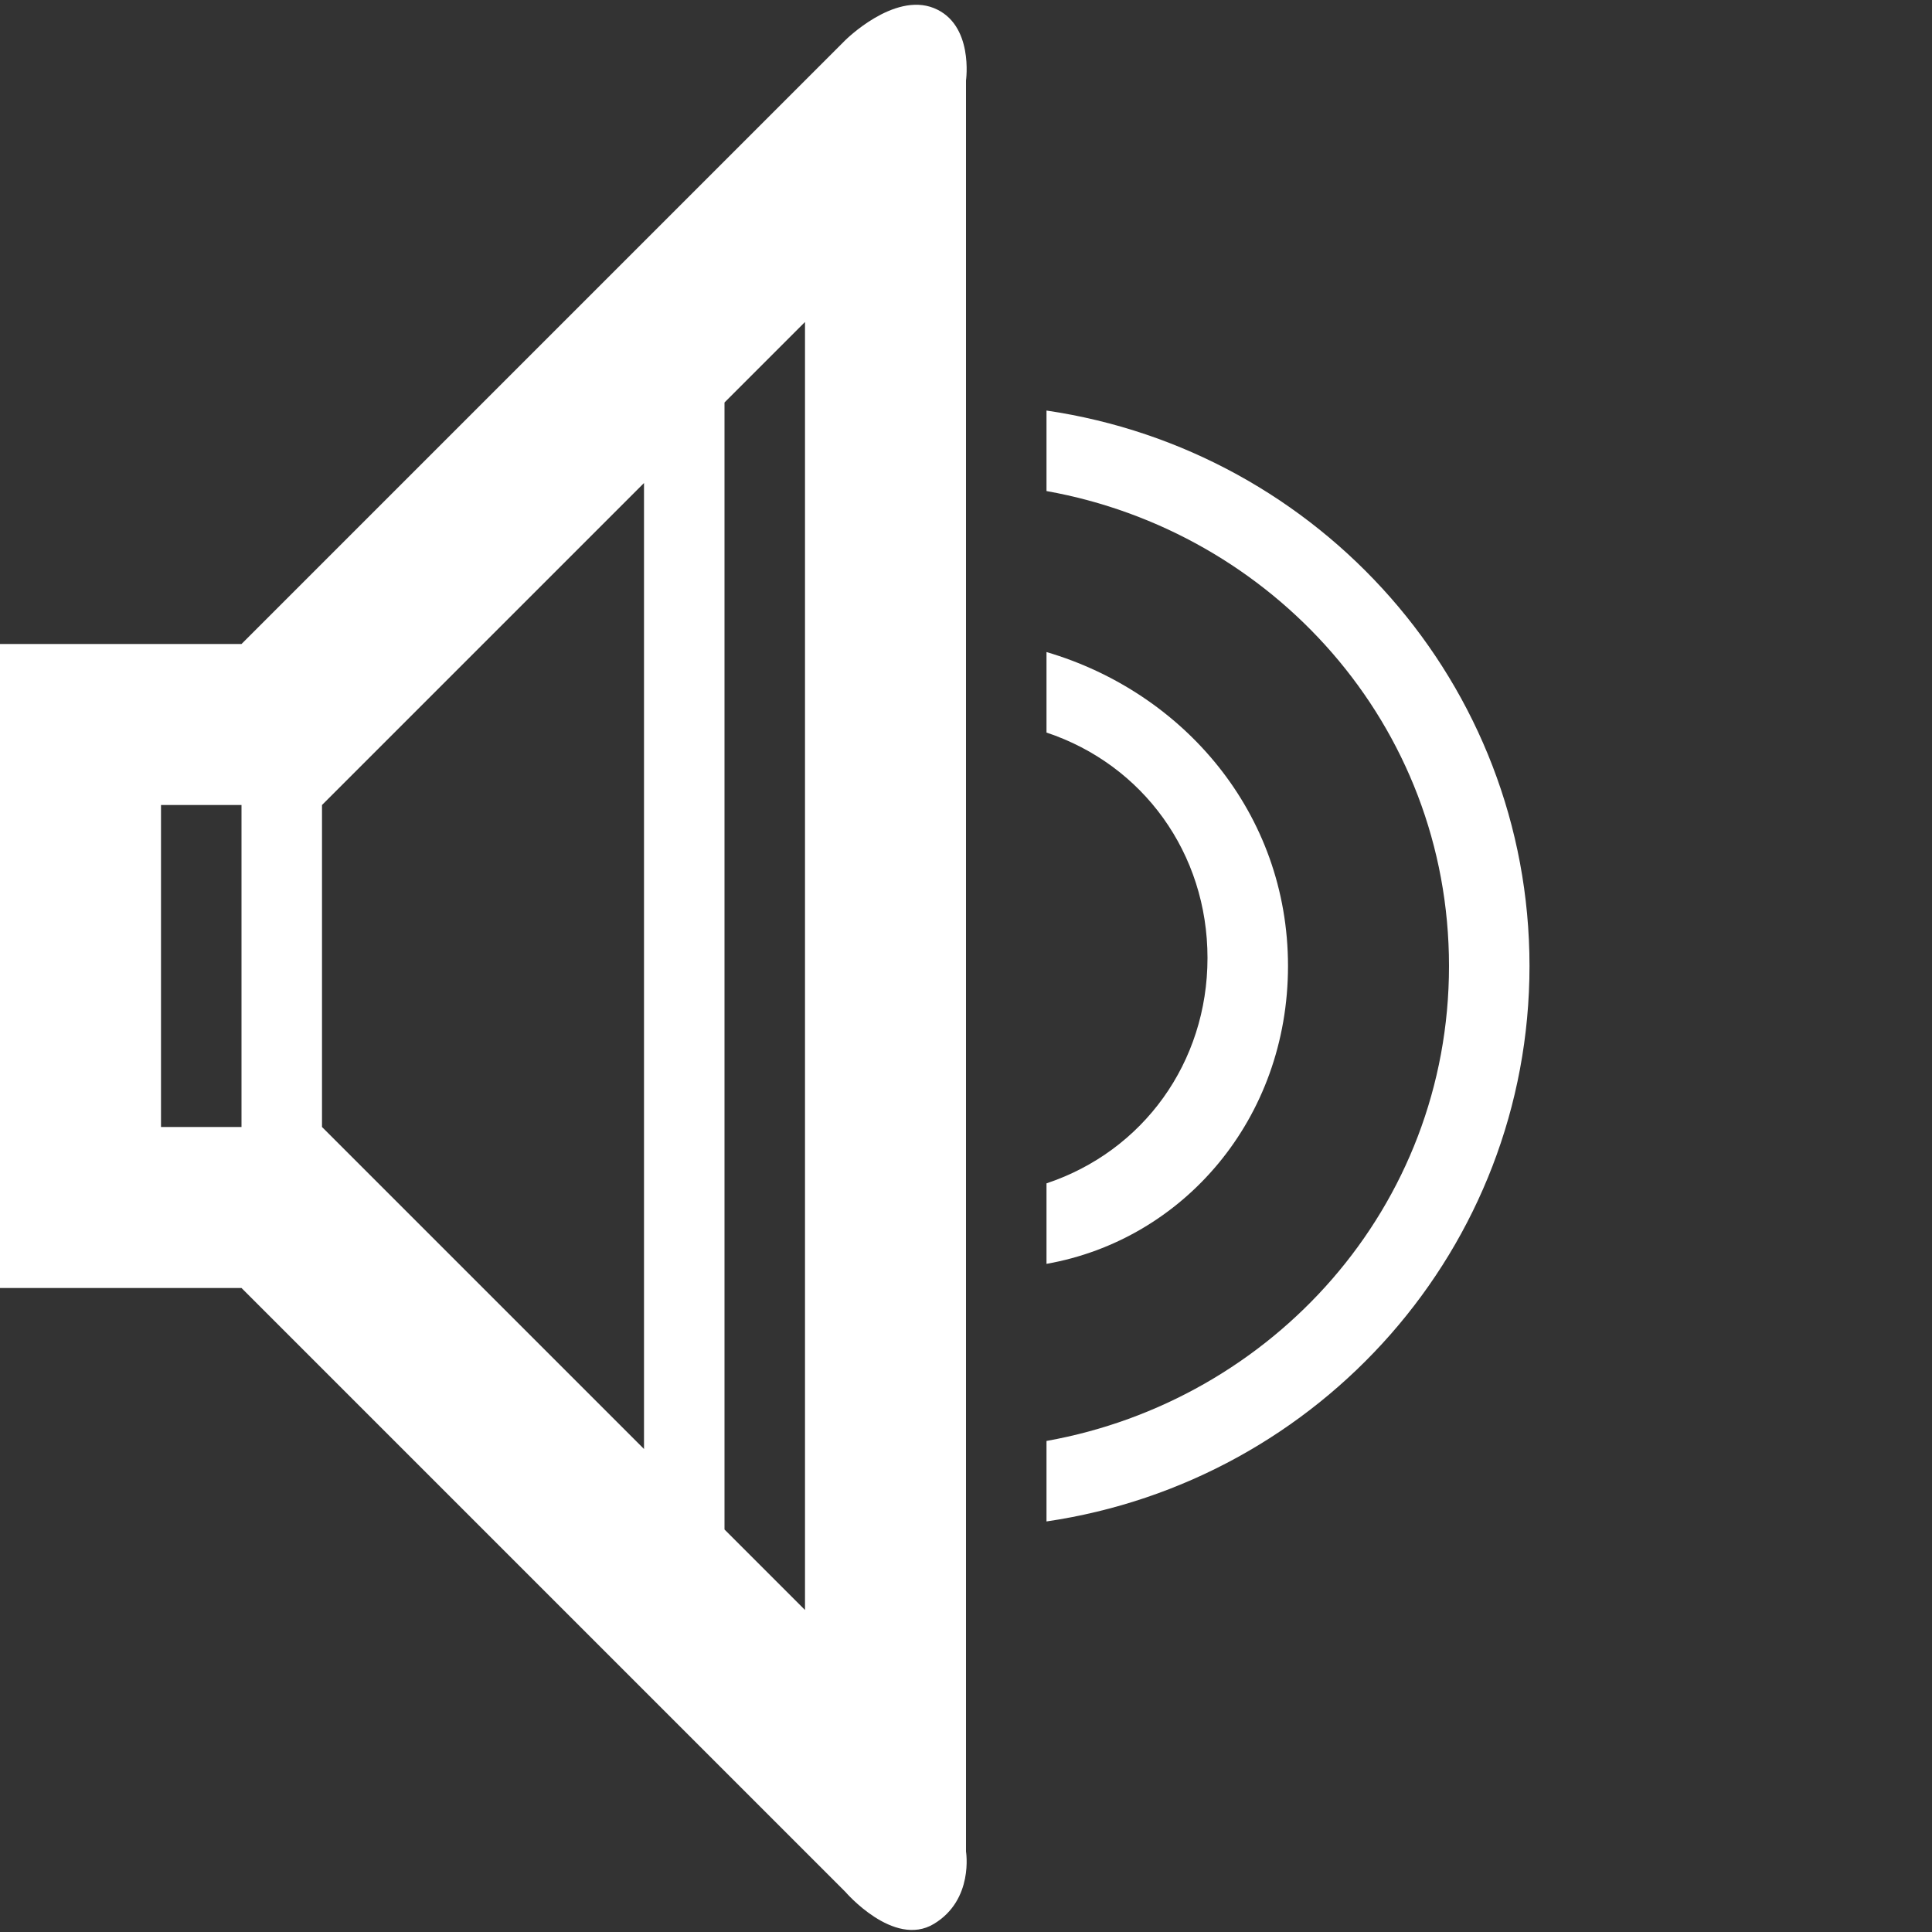 <?xml version="1.0" encoding="UTF-8" standalone="no"?>
<svg
   xmlns:dc="http://purl.org/dc/elements/1.1/"
   xmlns:cc="http://creativecommons.org/ns#"
   xmlns:rdf="http://www.w3.org/1999/02/22-rdf-syntax-ns#"
   xmlns:svg="http://www.w3.org/2000/svg"
   xmlns="http://www.w3.org/2000/svg"
   xmlns:sodipodi="http://sodipodi.sourceforge.net/DTD/sodipodi-0.dtd"
   xmlns:inkscape="http://www.inkscape.org/namespaces/inkscape"
   enable-background="new 0 0 24 24"
   height="24px"
   id="Layer_1"
   version="1.1"
   viewBox="0 0 24 24"
   width="24px"
   xml:space="preserve"
   inkscape:version="0.91 r13725"
   sodipodi:docname="volume-66-white.svg"><rect x="0" y="0" width="24" height="24" fill="#333333" stroke="none"/><defs
     id="defs13" /><sodipodi:namedview
     pagecolor="#ffffff"
     bordercolor="#666666"
     borderopacity="1"
     objecttolerance="10"
     gridtolerance="10"
     guidetolerance="10"
     inkscape:pageopacity="0"
     inkscape:pageshadow="2"
     inkscape:window-width="640"
     inkscape:window-height="480"
     id="namedview11"
     showgrid="false"
     inkscape:zoom="9.8333333"
     inkscape:cx="12"
     inkscape:cy="12"
     inkscape:window-x="0"
     inkscape:window-y="0"
     inkscape:window-maximized="0"
     inkscape:current-layer="Layer_1" /><g
     id="g3"
     style="fill:#ffffff"><path
       d="M11.6,0.1c-0.5-0.2-1.1,0.4-1.1,0.4L3,8H0v8h3l7.5,7.5c0,0,0.6,0.7,1.1,0.4S12,23,12,23V1C12,1,12.1,0.3,11.6,0.1z M2,14   v-4h1v4H2z M4,10l4-4v12l-4-4V10z M10,20l-1-1V5l1-1V20z"
       id="path5"
       style="fill:#ffffff" /><path
       d="M16,12c0-1.9-1.3-3.4-3-3.9v1c1.2,0.4,2,1.5,2,2.8s-0.8,2.4-2,2.8v1C14.7,15.4,16,13.9,16,12z"
       id="path7"
       style="fill:#ffffff" /><path
       d="M19,12c0-3.5-2.6-6.4-6-6.9v1c2.8,0.5,5,2.9,5,5.9s-2.2,5.4-5,5.9v1C16.4,18.4,19,15.5,19,12z"
       id="path9"
       style="fill:#ffffff" /></g></svg>